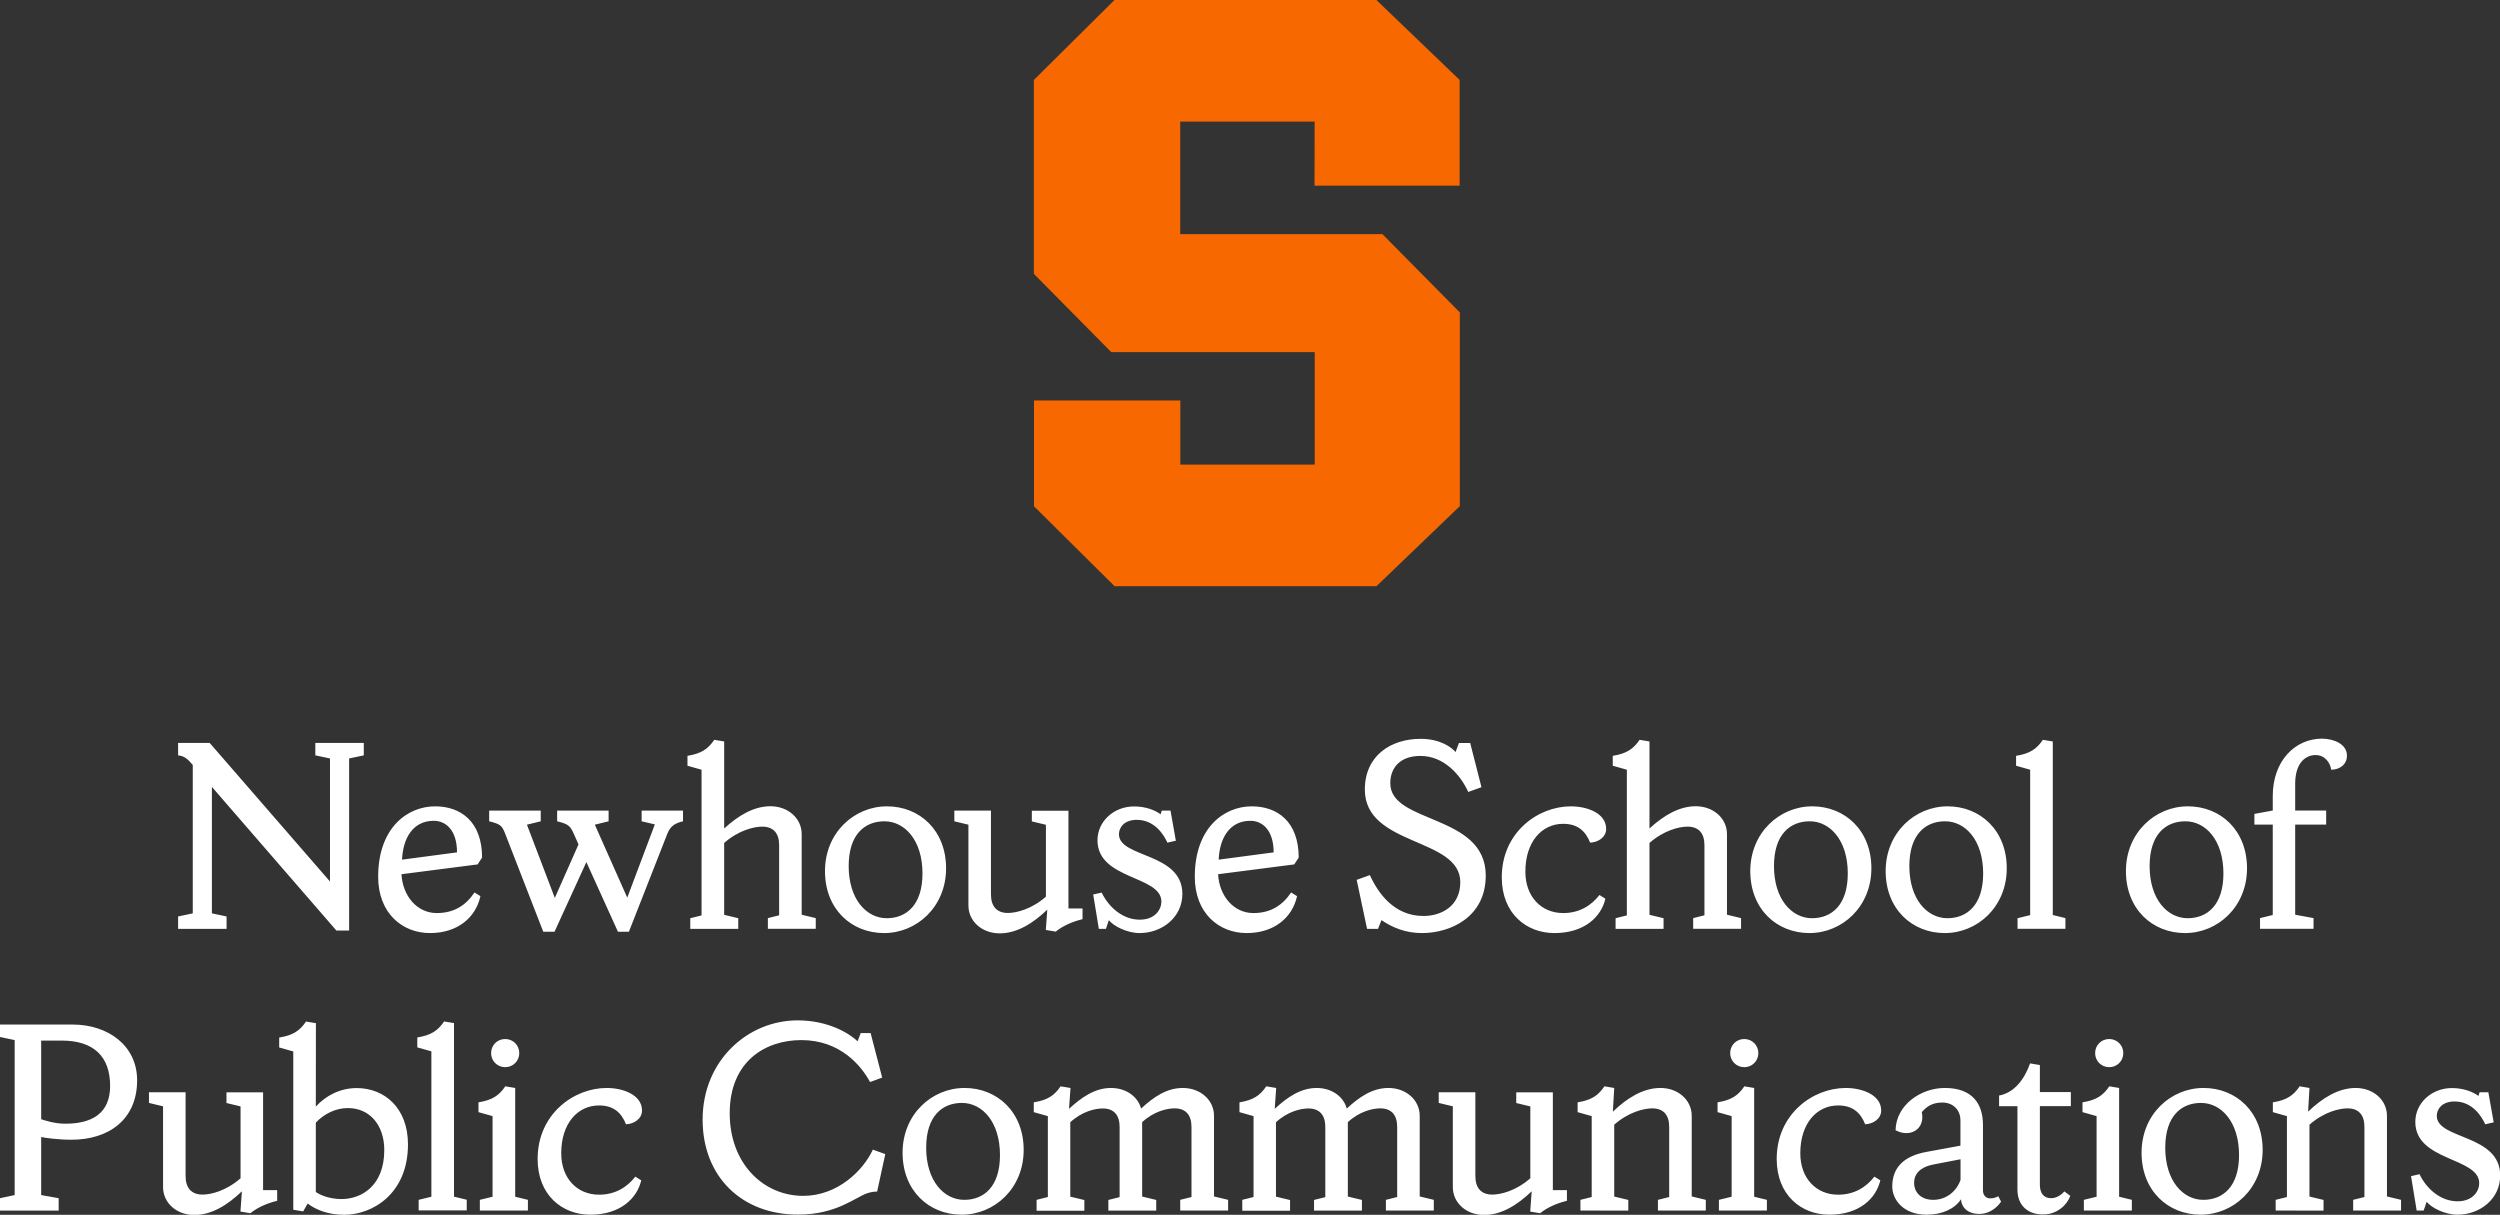 <?xml version="1.0" encoding="utf-8"?>
<!-- Generator: Adobe Illustrator 27.1.1, SVG Export Plug-In . SVG Version: 6.00 Build 0)  -->
<svg version="1.1" id="Artwork" xmlns="http://www.w3.org/2000/svg" xmlns:xlink="http://www.w3.org/1999/xlink" x="0px" y="0px"
	 viewBox="0 0 257.43 125.09" style="enable-background:new 0 0 257.43 125.09;" xml:space="preserve">
<rect x="0" y="0" width="257.43" height="125.09" fill="#333333" stroke="none"/>
<style type="text/css">
	.st0{fill:#FFFFFF;}
	.st1{fill:#F76900;}
</style>
<path class="st0" d="M35.95,95.82h-1.31L21.82,81.03v13.02l1.51,0.32v1.28h-4.99v-1.28l1.51-0.32V78.77
	c-0.46-0.55-0.84-0.93-1.51-0.99V76.5h3.25l12.39,14.27V78.1l-1.51-0.32V76.5h4.99v1.28l-1.51,0.32V95.82z M41.34,90.02
	c0.12,2.23,1.6,4,3.63,4c1.77,0,2.99-0.78,3.89-2.12l0.61,0.38c-0.49,2.23-2.38,3.8-5.19,3.8c-2.87,0-5.34-2.06-5.34-5.8
	c0-5.08,3.05-7.25,5.86-7.25c2.64,0,4.84,1.57,4.84,5.28l-0.46,0.7L41.34,90.02z M41.4,88.52l5.66-0.75c0-2.29-1.16-3.25-2.38-3.25
	C42.5,84.51,41.49,86.34,41.4,88.52z M57.36,83.47h5.31v1.1l-1.42,0.35l3.34,7.51l2.84-7.54l-1.36-0.32v-1.1h4.26v1.1
	c-0.73,0.17-1.28,0.44-1.6,1.25l-3.97,10.12h-1.13l-3.25-7.17l-3.28,7.17h-1.16l-3.92-10.09c-0.32-0.81-0.46-0.99-1.65-1.28v-1.1
	h5.31v1.1l-1.42,0.35l2.87,7.54l2.44-5.51l-0.49-1.1c-0.35-0.78-0.52-0.99-1.71-1.28v-1.1H57.36z M71.08,95.65v-1.1l1.16-0.29v-15
	l-1.45-0.41v-1.02c1.42-0.23,2.12-0.7,2.76-1.65l1.02,0.17v8.96c1.42-1.3,3.02-2.29,4.76-2.29c1.83,0,3.22,1.25,3.22,2.87v8.3
	L84,94.54v1.1h-4.93v-1.1l1.16-0.29v-7.22c0-1.25-0.61-1.91-1.74-1.91c-0.87,0-2.44,0.38-3.92,1.68v7.4l1.45,0.35v1.1
	C76.02,95.65,71.08,95.65,71.08,95.65z M97.42,89.41c0,3.97-3.02,6.67-6.38,6.67c-3.37,0-6.09-2.46-6.09-6.38
	c0-3.97,3.02-6.67,6.38-6.67C94.7,83.03,97.42,85.5,97.42,89.41z M94.99,89.94c0-3.42-1.83-5.37-3.92-5.37
	c-2.03,0-3.68,1.36-3.68,4.61c0,3.42,1.83,5.37,3.92,5.37C93.33,94.55,94.99,93.19,94.99,89.94z M99.72,84.92l-1.45-0.35v-1.1h3.77
	v8.62c0,1.25,0.61,1.92,1.74,1.92c0.87,0,2.44-0.38,3.92-1.68v-7.4l-1.45-0.35v-1.1h3.77v10.07h1.45v1.1
	c-0.96,0.23-1.97,0.64-2.76,1.28l-1.02-0.17l0.15-2.09c-1.45,1.39-3.1,2.44-4.9,2.44c-1.83,0-3.22-1.25-3.22-2.87
	C99.72,93.24,99.72,84.92,99.72,84.92z M113.88,95.65h-0.73l-0.58-3.54l0.87-0.2c0.7,1.45,2.12,2.79,3.92,2.79
	c1.6,0,2.23-1.07,2.23-1.86c0-2.7-6.58-2.23-6.58-6.32c0-1.91,1.65-3.48,3.77-3.48c1.22,0,2.2,0.41,2.73,0.81l0.12-0.38h0.9
	l0.55,3.1l-0.87,0.2c-0.38-0.84-1.33-2.35-3.16-2.35c-1.28,0-1.83,0.78-1.83,1.48c0,2.46,6.53,1.86,6.53,6.15
	c0,2.41-2.09,4.03-4.41,4.03c-1.25,0-2.67-0.7-3.16-1.33L113.88,95.65z M125.43,90.02c0.12,2.23,1.6,4,3.63,4
	c1.77,0,2.99-0.78,3.89-2.12l0.61,0.38c-0.49,2.23-2.38,3.8-5.19,3.8c-2.87,0-5.34-2.06-5.34-5.8c0-5.08,3.05-7.25,5.86-7.25
	c2.64,0,4.84,1.57,4.84,5.28l-0.46,0.7L125.43,90.02z M125.49,88.52l5.66-0.75c0-2.29-1.16-3.25-2.38-3.25
	C126.59,84.51,125.58,86.34,125.49,88.52z M140.77,95.65l-1.07-5.05l1.36-0.49c0.84,1.86,2.5,4.21,5.51,4.21
	c1.89,0,3.8-1.04,3.8-3.48c0-4.64-9.83-3.66-9.83-9.54c0-3.48,2.67-5.22,5.74-5.22c2.06,0,3.22,0.9,3.6,1.36l0.35-0.93h1.16
	l1.16,4.55l-1.36,0.49c-0.81-1.77-2.5-3.71-4.93-3.71c-2.12,0-3.1,1.25-3.1,2.81c0,4.21,9.83,3.13,9.83,9.51
	c0,4.29-3.65,5.92-6.56,5.92c-1.68,0-3.02-0.55-4.18-1.33l-0.35,0.9C141.9,95.65,140.77,95.65,140.77,95.65z M165.39,85.35
	c0,0.87-0.84,1.39-1.65,1.42c-0.46-1.16-1.25-1.94-2.78-1.94c-2.18,0-3.89,1.83-3.89,4.93c0,2.58,1.65,4.26,3.89,4.26
	c1.68,0,2.9-0.78,3.74-1.86l0.61,0.38c-0.43,1.88-2.18,3.54-5.25,3.54c-2.87,0-5.42-2-5.42-5.74c0-4.61,3.71-7.31,7.11-7.31
	C163.48,83.03,165.39,83.76,165.39,85.35z M166.36,95.65v-1.1l1.16-0.29v-15l-1.45-0.41v-1.02c1.42-0.23,2.12-0.7,2.76-1.65
	l1.02,0.17v8.96c1.42-1.3,3.02-2.29,4.76-2.29c1.83,0,3.22,1.25,3.22,2.87v8.3l1.45,0.35v1.1h-4.93v-1.1l1.16-0.29v-7.22
	c0-1.25-0.61-1.91-1.74-1.91c-0.87,0-2.44,0.38-3.92,1.68v7.4l1.45,0.35v1.1C171.3,95.65,166.36,95.65,166.36,95.65z M192.7,89.41
	c0,3.97-3.02,6.67-6.38,6.67s-6.09-2.46-6.09-6.38c0-3.97,3.02-6.67,6.38-6.67S192.7,85.5,192.7,89.41z M190.27,89.94
	c0-3.42-1.83-5.37-3.92-5.37c-2.03,0-3.68,1.36-3.68,4.61c0,3.42,1.83,5.37,3.92,5.37C188.61,94.55,190.27,93.19,190.27,89.94z
	 M206.64,89.41c0,3.97-3.02,6.67-6.38,6.67s-6.09-2.46-6.09-6.38c0-3.97,3.02-6.67,6.38-6.67S206.64,85.5,206.64,89.41z
	 M204.21,89.94c0-3.42-1.83-5.37-3.92-5.37c-2.03,0-3.68,1.36-3.68,4.61c0,3.42,1.83,5.37,3.92,5.37
	C202.55,94.55,204.21,93.19,204.21,89.94z M207.75,95.65v-1.1l1.3-0.32V79.26l-1.45-0.41v-1.02c1.42-0.23,2.12-0.7,2.76-1.65
	l1.02,0.17v17.87l1.3,0.32v1.1h-4.93V95.65z M231.38,89.41c0,3.97-3.02,6.67-6.38,6.67s-6.09-2.46-6.09-6.38
	c0-3.97,3.02-6.67,6.38-6.67C228.66,83.03,231.38,85.5,231.38,89.41z M228.95,89.94c0-3.42-1.83-5.37-3.92-5.37
	c-2.03,0-3.68,1.36-3.68,4.61c0,3.42,1.83,5.37,3.92,5.37C227.29,94.55,228.95,93.19,228.95,89.94z M241.67,77.81
	c0,0.96-0.81,1.45-1.62,1.45c-0.09-0.67-0.61-1.51-1.62-1.51c-0.93,0-2.09,0.7-2.09,2.96v2.75h3.19v1.45h-3.19v9.28l1.89,0.35v1.1
	h-5.51v-1.1l1.31-0.32v-9.31h-1.89v-1.1l1.89-0.35v-1.48c0-3.66,2.32-5.92,5.08-5.92C240.33,76.07,241.67,76.62,241.67,77.81z
	 M4.24,117.08v5.98l1.8,0.32v1.28H0v-1.28l1.51-0.32V107.1L0,106.78v-1.28h7.48c3.65,0,6.64,2.17,6.64,5.74c0,4-2.87,6.12-6.76,6.12
	C6.15,117.37,4.58,117.17,4.24,117.08z M4.24,107.16v8.09c0.44,0.14,1.39,0.46,2.49,0.46c2.67,0,4.61-1.01,4.61-3.89
	c0-3.02-1.68-4.67-4.99-4.67H4.24V107.16z M16.79,113.92l-1.45-0.35v-1.1h3.77v8.62c0,1.25,0.61,1.92,1.74,1.92
	c0.87,0,2.44-0.38,3.92-1.68v-7.4l-1.45-0.35v-1.1h3.77v10.07h1.45v1.1c-0.96,0.23-1.97,0.64-2.76,1.28l-1.02-0.17l0.15-2.09
	c-1.45,1.39-3.1,2.44-4.9,2.44c-1.83,0-3.22-1.25-3.22-2.87V113.92z M32.52,113.95c0.99-1.1,2.49-1.91,4.21-1.91
	c2.87,0,5.28,2.06,5.28,5.8c0,5.1-3.68,7.25-6.56,7.25c-1.68,0-2.93-0.52-3.77-1.16l-0.46,0.81l-1.02-0.17v-16.3l-1.45-0.41v-1.02
	c1.42-0.23,2.12-0.7,2.76-1.65l1.02,0.17L32.52,113.95L32.52,113.95z M32.52,115.6v7.14c0.49,0.35,1.48,0.73,2.64,0.73
	c2.06,0,4.41-1.36,4.41-5.05c0-2.58-1.51-4.32-3.74-4.32C34.55,114.09,33.33,114.73,32.52,115.6z M43.11,124.65v-1.1l1.31-0.32
	v-14.97l-1.45-0.41v-1.02c1.42-0.23,2.12-0.7,2.76-1.65l1.02,0.17v17.87l1.31,0.32v1.1h-4.95V124.65z M49.41,124.65v-1.1l1.31-0.32
	v-8.3l-1.45-0.41v-1.01c1.42-0.23,2.12-0.7,2.76-1.65l1.02,0.17v11.2l1.31,0.32v1.1L49.41,124.65L49.41,124.65z M52.02,106.99
	c0.81,0,1.45,0.64,1.45,1.45s-0.64,1.45-1.45,1.45s-1.45-0.64-1.45-1.45C50.57,107.62,51.21,106.99,52.02,106.99z M66.11,114.35
	c0,0.87-0.84,1.39-1.65,1.42c-0.46-1.16-1.25-1.94-2.78-1.94c-2.18,0-3.89,1.83-3.89,4.93c0,2.58,1.65,4.26,3.89,4.26
	c1.68,0,2.9-0.78,3.74-1.86l0.61,0.38c-0.44,1.88-2.18,3.54-5.25,3.54c-2.87,0-5.42-2-5.42-5.74c0-4.61,3.71-7.31,7.11-7.31
	C64.2,112.03,66.11,112.76,66.11,114.35z M72.35,115.28c0-6.06,4.64-10.21,9.78-10.21c3.16,0,5.31,1.33,6.18,2.15l0.32-0.84h1.02
	l1.19,4.58l-1.25,0.46c-0.9-1.68-3.07-4.32-7.08-4.32c-3.66,0-7.37,2.15-7.37,7.54c0,5.19,3.48,8.5,7.57,8.5
	c3.54,0,6.18-2.61,7.17-4.76l1.28,0.46l-0.84,3.86c-0.29,0-0.58,0.03-1.02,0.17c-1.22,0.41-3.16,2.2-7.11,2.2
	C76.49,125.09,72.35,121.26,72.35,115.28z M105.41,118.41c0,3.97-3.02,6.67-6.38,6.67c-3.37,0-6.09-2.46-6.09-6.38
	c0-3.97,3.02-6.67,6.38-6.67C102.68,112.03,105.41,114.5,105.41,118.41z M102.97,118.94c0-3.42-1.83-5.37-3.92-5.37
	c-2.03,0-3.68,1.36-3.68,4.61c0,3.42,1.83,5.37,3.92,5.37C101.32,123.55,102.97,122.19,102.97,118.94z M106.74,124.65v-1.1
	l1.16-0.29v-8.33l-1.45-0.41v-1.01c1.42-0.23,2.12-0.7,2.76-1.65l1.02,0.17l-0.15,2.15c1.28-1.19,2.67-2.15,4.32-2.15
	c1.54,0,2.76,0.87,3.1,2.12c1.28-1.19,2.64-2.12,4.29-2.12c1.83,0,3.22,1.25,3.22,2.87v8.3l1.45,0.35v1.1h-4.93v-1.1l1.16-0.29
	v-7.22c0-1.25-0.61-1.91-1.74-1.91c-0.81,0-2.15,0.32-3.34,1.42v7.66l1.45,0.35v1.1h-4.93v-1.1l1.16-0.29v-7.22
	c0-1.25-0.61-1.91-1.74-1.91c-0.81,0-2.15,0.32-3.34,1.42v7.66l1.45,0.35v1.1h-4.92V124.65z M127.92,124.65v-1.1l1.16-0.29v-8.33
	l-1.45-0.41v-1.01c1.42-0.23,2.12-0.7,2.76-1.65l1.02,0.17l-0.15,2.15c1.28-1.19,2.67-2.15,4.32-2.15c1.54,0,2.76,0.87,3.1,2.12
	c1.28-1.19,2.64-2.12,4.29-2.12c1.83,0,3.22,1.25,3.22,2.87v8.3l1.45,0.35v1.1h-4.93v-1.1l1.16-0.29v-7.22
	c0-1.25-0.61-1.91-1.74-1.91c-0.81,0-2.15,0.32-3.34,1.42v7.66l1.45,0.35v1.1h-4.93v-1.1l1.16-0.29v-7.22
	c0-1.25-0.61-1.91-1.74-1.91c-0.81,0-2.15,0.32-3.34,1.42v7.66l1.45,0.35v1.1h-4.92V124.65z M149.6,113.92l-1.45-0.35v-1.1h3.77
	v8.62c0,1.25,0.61,1.92,1.74,1.92c0.87,0,2.44-0.38,3.92-1.68v-7.4l-1.45-0.35v-1.1h3.77v10.07h1.45v1.1
	c-0.96,0.23-1.97,0.64-2.76,1.28l-1.02-0.17l0.15-2.09c-1.45,1.39-3.1,2.44-4.9,2.44c-1.83,0-3.22-1.25-3.22-2.87L149.6,113.92
	L149.6,113.92z M162.74,124.65v-1.1l1.16-0.29v-8.33l-1.45-0.41v-1.01c1.42-0.23,2.12-0.7,2.76-1.65l1.01,0.17l-0.14,2.44
	c1.45-1.39,3.1-2.44,4.9-2.44c1.83,0,3.22,1.25,3.22,2.87v8.3l1.45,0.35v1.1h-4.93v-1.1l1.16-0.29v-7.22c0-1.25-0.61-1.91-1.74-1.91
	c-0.87,0-2.44,0.38-3.92,1.68v7.4l1.45,0.35v1.1L162.74,124.65L162.74,124.65z M177,124.65v-1.1l1.31-0.32v-8.3l-1.45-0.41v-1.01
	c1.42-0.23,2.12-0.7,2.76-1.65l1.01,0.17v11.2l1.31,0.32v1.1L177,124.65L177,124.65z M179.61,106.99c0.81,0,1.45,0.64,1.45,1.45
	s-0.64,1.45-1.45,1.45s-1.45-0.64-1.45-1.45C178.16,107.62,178.8,106.99,179.61,106.99z M193.71,114.35c0,0.87-0.84,1.39-1.65,1.42
	c-0.46-1.16-1.25-1.94-2.79-1.94c-2.18,0-3.89,1.83-3.89,4.93c0,2.58,1.65,4.26,3.89,4.26c1.68,0,2.9-0.78,3.74-1.86l0.61,0.38
	c-0.44,1.88-2.18,3.54-5.25,3.54c-2.87,0-5.42-2-5.42-5.74c0-4.61,3.71-7.31,7.11-7.31C191.79,112.03,193.71,112.76,193.71,114.35z
	 M205.76,123.17l0.29,0.55c-0.09,0.2-0.9,1.28-2.23,1.28c-1.28,0-1.86-0.75-1.89-1.51c-0.67,1.01-1.97,1.59-3.54,1.59
	c-2.44,0-3.54-1.59-3.54-2.9c0-2.03,1.28-3.16,3.54-3.57l3.48-0.64v-2.61c0-1.04-0.73-1.83-1.86-1.83c-1.1,0-1.65,0.46-2.12,0.99
	c0.38,1.77-1.22,2.67-2.7,1.86c0.06-2.64,2.64-4.35,5.08-4.35c2.84,0,3.92,1.65,3.92,3.8v6.76c0,0.46,0.29,0.81,0.73,0.81
	C205.33,123.4,205.65,123.26,205.76,123.17z M201.88,121.49v-2.12l-2.84,0.55c-0.75,0.15-1.94,0.58-1.94,1.89
	c0,0.93,0.67,1.74,1.97,1.74C200.46,123.55,201.5,122.62,201.88,121.49z M207.74,122.5v-8.59h-1.89v-1.1
	c1.6-0.29,2.64-1.74,3.19-3.31l1.01,0.17v2.78h3.19v1.45h-3.19v8.09c0,0.9,0.41,1.39,1.16,1.39c0.55,0,1.07-0.35,1.36-0.7l0.61,0.46
	c-0.32,0.93-1.36,1.91-2.76,1.91C208.9,125.09,207.74,124.19,207.74,122.5z M214.58,124.65v-1.1l1.31-0.32v-8.3l-1.45-0.41v-1.01
	c1.42-0.23,2.12-0.7,2.76-1.65l1.01,0.17v11.2l1.31,0.32v1.1L214.58,124.65L214.58,124.65z M217.19,106.99
	c0.81,0,1.45,0.64,1.45,1.45s-0.64,1.45-1.45,1.45s-1.45-0.64-1.45-1.45C215.74,107.62,216.38,106.99,217.19,106.99z M232.99,118.41
	c0,3.97-3.02,6.67-6.38,6.67s-6.09-2.46-6.09-6.38c0-3.97,3.02-6.67,6.38-6.67C230.27,112.03,232.99,114.5,232.99,118.41z
	 M230.56,118.94c0-3.42-1.83-5.37-3.92-5.37c-2.03,0-3.68,1.36-3.68,4.61c0,3.42,1.83,5.37,3.92,5.37
	C228.9,123.55,230.56,122.19,230.56,118.94z M234.33,124.65v-1.1l1.16-0.29v-8.33l-1.45-0.41v-1.01c1.42-0.23,2.12-0.7,2.76-1.65
	l1.01,0.17l-0.14,2.44c1.45-1.39,3.1-2.44,4.9-2.44c1.83,0,3.22,1.25,3.22,2.87v8.3l1.45,0.35v1.1h-4.93v-1.1l1.16-0.29v-7.22
	c0-1.25-0.61-1.91-1.74-1.91c-0.87,0-2.44,0.38-3.92,1.68v7.4l1.45,0.35v1.1L234.33,124.65L234.33,124.65z M249.57,124.65h-0.72
	l-0.58-3.54l0.87-0.2c0.7,1.45,2.12,2.79,3.92,2.79c1.59,0,2.23-1.07,2.23-1.86c0-2.7-6.58-2.23-6.58-6.32
	c0-1.91,1.65-3.48,3.77-3.48c1.22,0,2.2,0.41,2.73,0.81l0.12-0.38h0.9l0.55,3.1l-0.87,0.2c-0.38-0.84-1.33-2.35-3.16-2.35
	c-1.28,0-1.83,0.78-1.83,1.48c0,2.46,6.53,1.86,6.53,6.15c0,2.41-2.09,4.03-4.41,4.03c-1.25,0-2.67-0.7-3.16-1.33L249.57,124.65z"/>
<g>
	<path id="XMLID_2_" class="st1" d="M135.36,19.12h14.94V8.23C150.06,8,141.96,0.22,141.73,0h-26.97c-0.23,0.23-8.06,7.99-8.3,8.23
		V28.2c0.23,0.23,7.73,7.82,7.97,8.06h20.95v11.58h-13.84v-6.6h-15.07v10.89c0.24,0.24,8.07,8,8.3,8.23h26.97
		c0.23-0.22,8.33-8,8.58-8.24V32.17c-0.23-0.24-7.73-7.83-7.97-8.06h-20.82V12.52h13.84L135.36,19.12L135.36,19.12z"/>
</g>
</svg>
